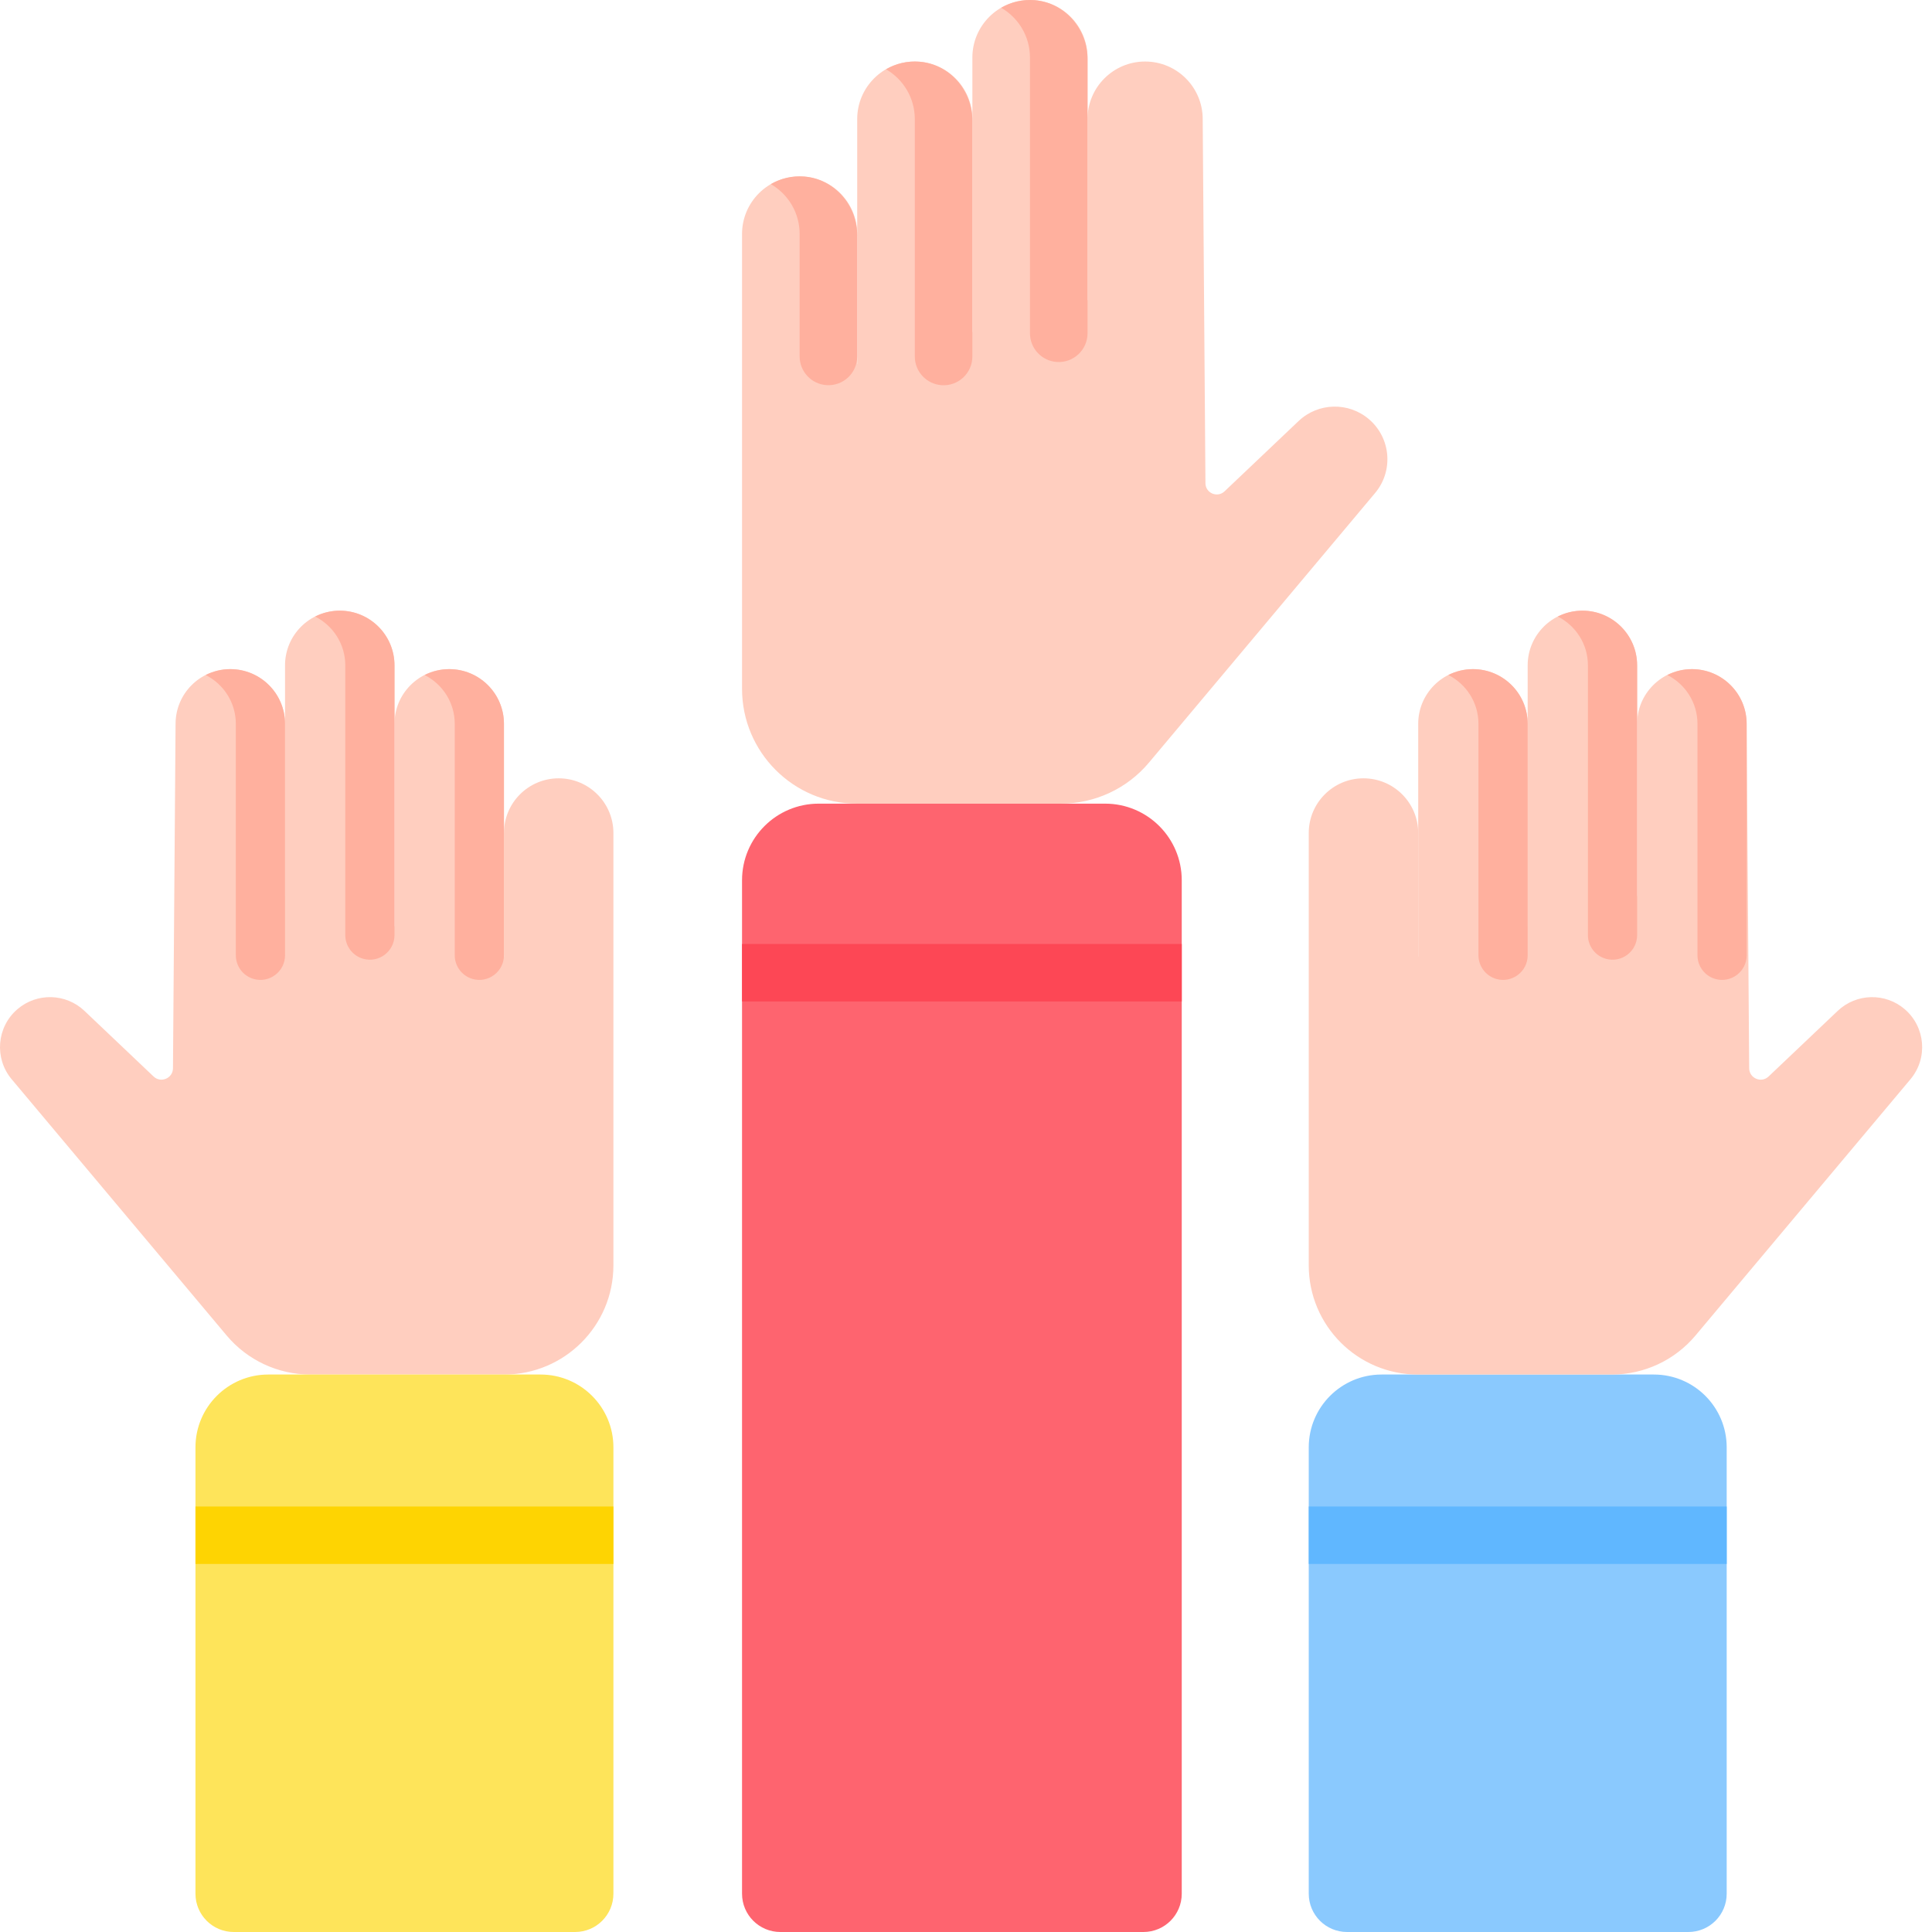 <svg xmlns="http://www.w3.org/2000/svg" width="64" height="64" fill="none" viewBox="0 0 64 64"><g clip-path="url(#clip0)"><path fill="#FFCEBF" d="M28.396 12.058V7.751C28.396 6.698 27.542 5.844 26.489 5.844C25.436 5.844 24.581 6.698 24.581 7.751V19.237V22.817C24.581 24.919 26.285 26.622 28.387 26.622H35.144C36.269 26.622 37.337 26.125 38.06 25.263L45.552 16.332C46.166 15.6 46.076 14.511 45.351 13.889C44.673 13.308 43.665 13.333 43.017 13.948L40.565 16.276C40.327 16.502 39.934 16.335 39.932 16.007L39.841 3.946C39.841 2.892 38.987 2.038 37.933 2.038C36.88 2.038 36.026 2.892 36.026 3.946V9.945L28.396 12.058Z"/><path fill="#FFCEBF" d="M36.026 12.058V1.907C36.026 0.854 35.172 0 34.119 0C33.065 0 32.211 0.854 32.211 1.907V11.805L36.026 12.058Z"/><path fill="#FFB09E" d="M34.272 0.006C33.867 -0.026 33.487 0.071 33.165 0.257C33.735 0.587 34.119 1.202 34.119 1.907V11.039C34.119 11.541 34.508 11.957 35.009 11.991C35.56 12.027 36.026 11.591 36.026 11.039V1.96C36.026 0.957 35.273 0.086 34.272 0.006Z"/><path fill="#FFCEBF" d="M32.211 12.058V3.945C32.211 2.892 31.357 2.038 30.304 2.038C29.25 2.038 28.396 2.892 28.396 3.945V13.015L32.211 12.058Z"/><path fill="#FFB09E" d="M30.457 2.044C30.052 2.012 29.672 2.109 29.35 2.295C29.92 2.625 30.304 3.24 30.304 3.945V11.809C30.304 12.311 30.693 12.727 31.195 12.76C31.745 12.797 32.211 12.36 32.211 11.809V3.998C32.211 2.995 31.458 2.124 30.457 2.044Z"/><path fill="#FFB09E" d="M26.642 5.848C26.237 5.816 25.857 5.913 25.535 6.099C26.105 6.429 26.489 7.044 26.489 7.749V11.807C26.489 12.309 26.879 12.725 27.38 12.758C27.93 12.795 28.396 12.358 28.396 11.807V7.803C28.396 6.799 27.643 5.928 26.642 5.848Z"/><path fill="#FE646F" d="M24.581 62.731V29.16C24.581 27.758 25.717 26.622 27.119 26.622H36.61C38.011 26.622 39.147 27.758 39.147 29.16V62.731C39.147 63.432 38.579 64 37.878 64H25.85C25.149 64 24.581 63.432 24.581 62.731Z"/><path fill="#FD4755" d="M24.581 31.271H39.147V33.174H24.581V31.271Z"/><path fill="#8AC9FE" d="M43.354 62.731V47.945C43.354 46.613 44.434 45.533 45.766 45.533H54.787C56.119 45.533 57.199 46.613 57.199 47.945V62.731C57.199 63.432 56.631 64 55.93 64H44.623C43.922 64 43.354 63.432 43.354 62.731Z"/><path fill="#60B7FF" d="M43.354 49.905H57.199V51.808H43.354V49.905Z"/><path fill="#FFCEBF" d="M16.694 31.69V27.596C16.694 26.595 17.505 25.783 18.507 25.783C19.508 25.783 20.32 26.595 20.32 27.596V38.513V41.916C20.32 43.914 18.7 45.533 16.702 45.533H10.28C9.21 45.533 8.196 45.06 7.509 44.241L0.387 35.752C-0.196 35.057 -0.111 34.021 0.578 33.43C1.223 32.877 2.181 32.902 2.797 33.486L5.087 35.66C5.329 35.889 5.727 35.72 5.73 35.387L5.816 23.979C5.816 22.977 6.627 22.166 7.629 22.166C8.63 22.166 9.442 22.977 9.442 23.979V29.681L16.694 31.69Z"/><path fill="#FFCEBF" d="M9.442 31.69V22.042C9.442 21.04 10.253 20.229 11.255 20.229C12.256 20.229 13.068 21.04 13.068 22.042V31.638L9.442 31.69Z"/><path fill="#FFCEBF" d="M13.068 31.69V23.979C13.068 22.977 13.879 22.166 14.881 22.166C15.882 22.166 16.694 22.977 16.694 23.979V32.725L13.068 31.69Z"/><path fill="#FFB09E" d="M14.881 22.166C14.587 22.166 14.311 22.237 14.066 22.361C14.657 22.66 15.064 23.271 15.064 23.979V31.645C15.064 32.009 15.305 32.329 15.655 32.429C16.175 32.577 16.694 32.187 16.694 31.645V23.979C16.694 22.977 15.882 22.166 14.881 22.166Z"/><path fill="#FFB09E" d="M11.255 20.229C10.961 20.229 10.685 20.3 10.44 20.424C11.031 20.722 11.438 21.334 11.438 22.042V30.977C11.438 31.34 11.679 31.66 12.029 31.76C12.549 31.909 13.068 31.518 13.068 30.977V22.042C13.068 21.04 12.256 20.229 11.255 20.229Z"/><path fill="#FFB09E" d="M7.629 22.166C7.335 22.166 7.059 22.237 6.814 22.361C7.405 22.66 7.812 23.271 7.812 23.979V31.645C7.812 32.009 8.053 32.329 8.403 32.429C8.923 32.577 9.442 32.187 9.442 31.645V23.979C9.442 22.977 8.63 22.166 7.629 22.166Z"/><path fill="#FEE45A" d="M20.32 62.731V47.945C20.32 46.613 19.24 45.533 17.908 45.533H8.887C7.555 45.533 6.475 46.613 6.475 47.945V62.731C6.475 63.432 7.043 64 7.744 64H19.051C19.752 64 20.32 63.432 20.32 62.731Z"/><path fill="#FED402" d="M6.475 49.905H20.32V51.808H6.475V49.905Z"/><path fill="#FFCEBF" d="M46.98 31.69V27.596C46.98 26.595 46.169 25.783 45.167 25.783C44.166 25.783 43.354 26.595 43.354 27.596V38.513V41.916C43.354 43.914 44.974 45.533 46.972 45.533H53.394C54.463 45.533 55.478 45.06 56.165 44.241L63.286 35.752C63.87 35.057 63.785 34.021 63.095 33.43C62.451 32.878 61.493 32.902 60.877 33.486L58.587 35.66C58.345 35.89 57.947 35.72 57.944 35.387L57.858 23.979C57.858 22.978 57.046 22.166 56.045 22.166C55.044 22.166 54.232 22.978 54.232 23.979V29.681L46.98 31.69Z"/><path fill="#FFCEBF" d="M54.232 31.69V22.042C54.232 21.04 53.42 20.229 52.419 20.229C51.418 20.229 50.606 21.04 50.606 22.042V31.638L54.232 31.69Z"/><path fill="#FFCEBF" d="M50.606 31.69V23.979C50.606 22.977 49.794 22.166 48.793 22.166C47.792 22.166 46.98 22.977 46.98 23.979V32.725L50.606 31.69Z"/><path fill="#FFB09E" d="M48.793 22.166C48.5 22.166 48.224 22.237 47.978 22.361C48.57 22.66 48.976 23.271 48.976 23.979V31.645C48.976 32.009 49.218 32.329 49.567 32.429C50.088 32.577 50.606 32.187 50.606 31.645V23.979C50.606 22.977 49.794 22.166 48.793 22.166Z"/><path fill="#FFB09E" d="M52.419 20.229C52.126 20.229 51.849 20.3 51.604 20.424C52.196 20.722 52.602 21.334 52.602 22.042V30.977C52.602 31.34 52.843 31.66 53.193 31.76C53.714 31.909 54.232 31.518 54.232 30.977V22.042C54.232 21.04 53.42 20.229 52.419 20.229Z"/><path fill="#FFB09E" d="M56.048 22.166C55.754 22.166 55.478 22.237 55.233 22.361C55.824 22.66 56.231 23.271 56.231 23.979V31.645C56.231 32.009 56.472 32.329 56.822 32.429C57.343 32.577 57.861 32.187 57.861 31.645V23.979C57.861 22.977 57.049 22.166 56.048 22.166Z"/></g><defs><clipPath id="clip0"><rect width="64" height="64" fill="#fff"/></clipPath></defs></svg>
